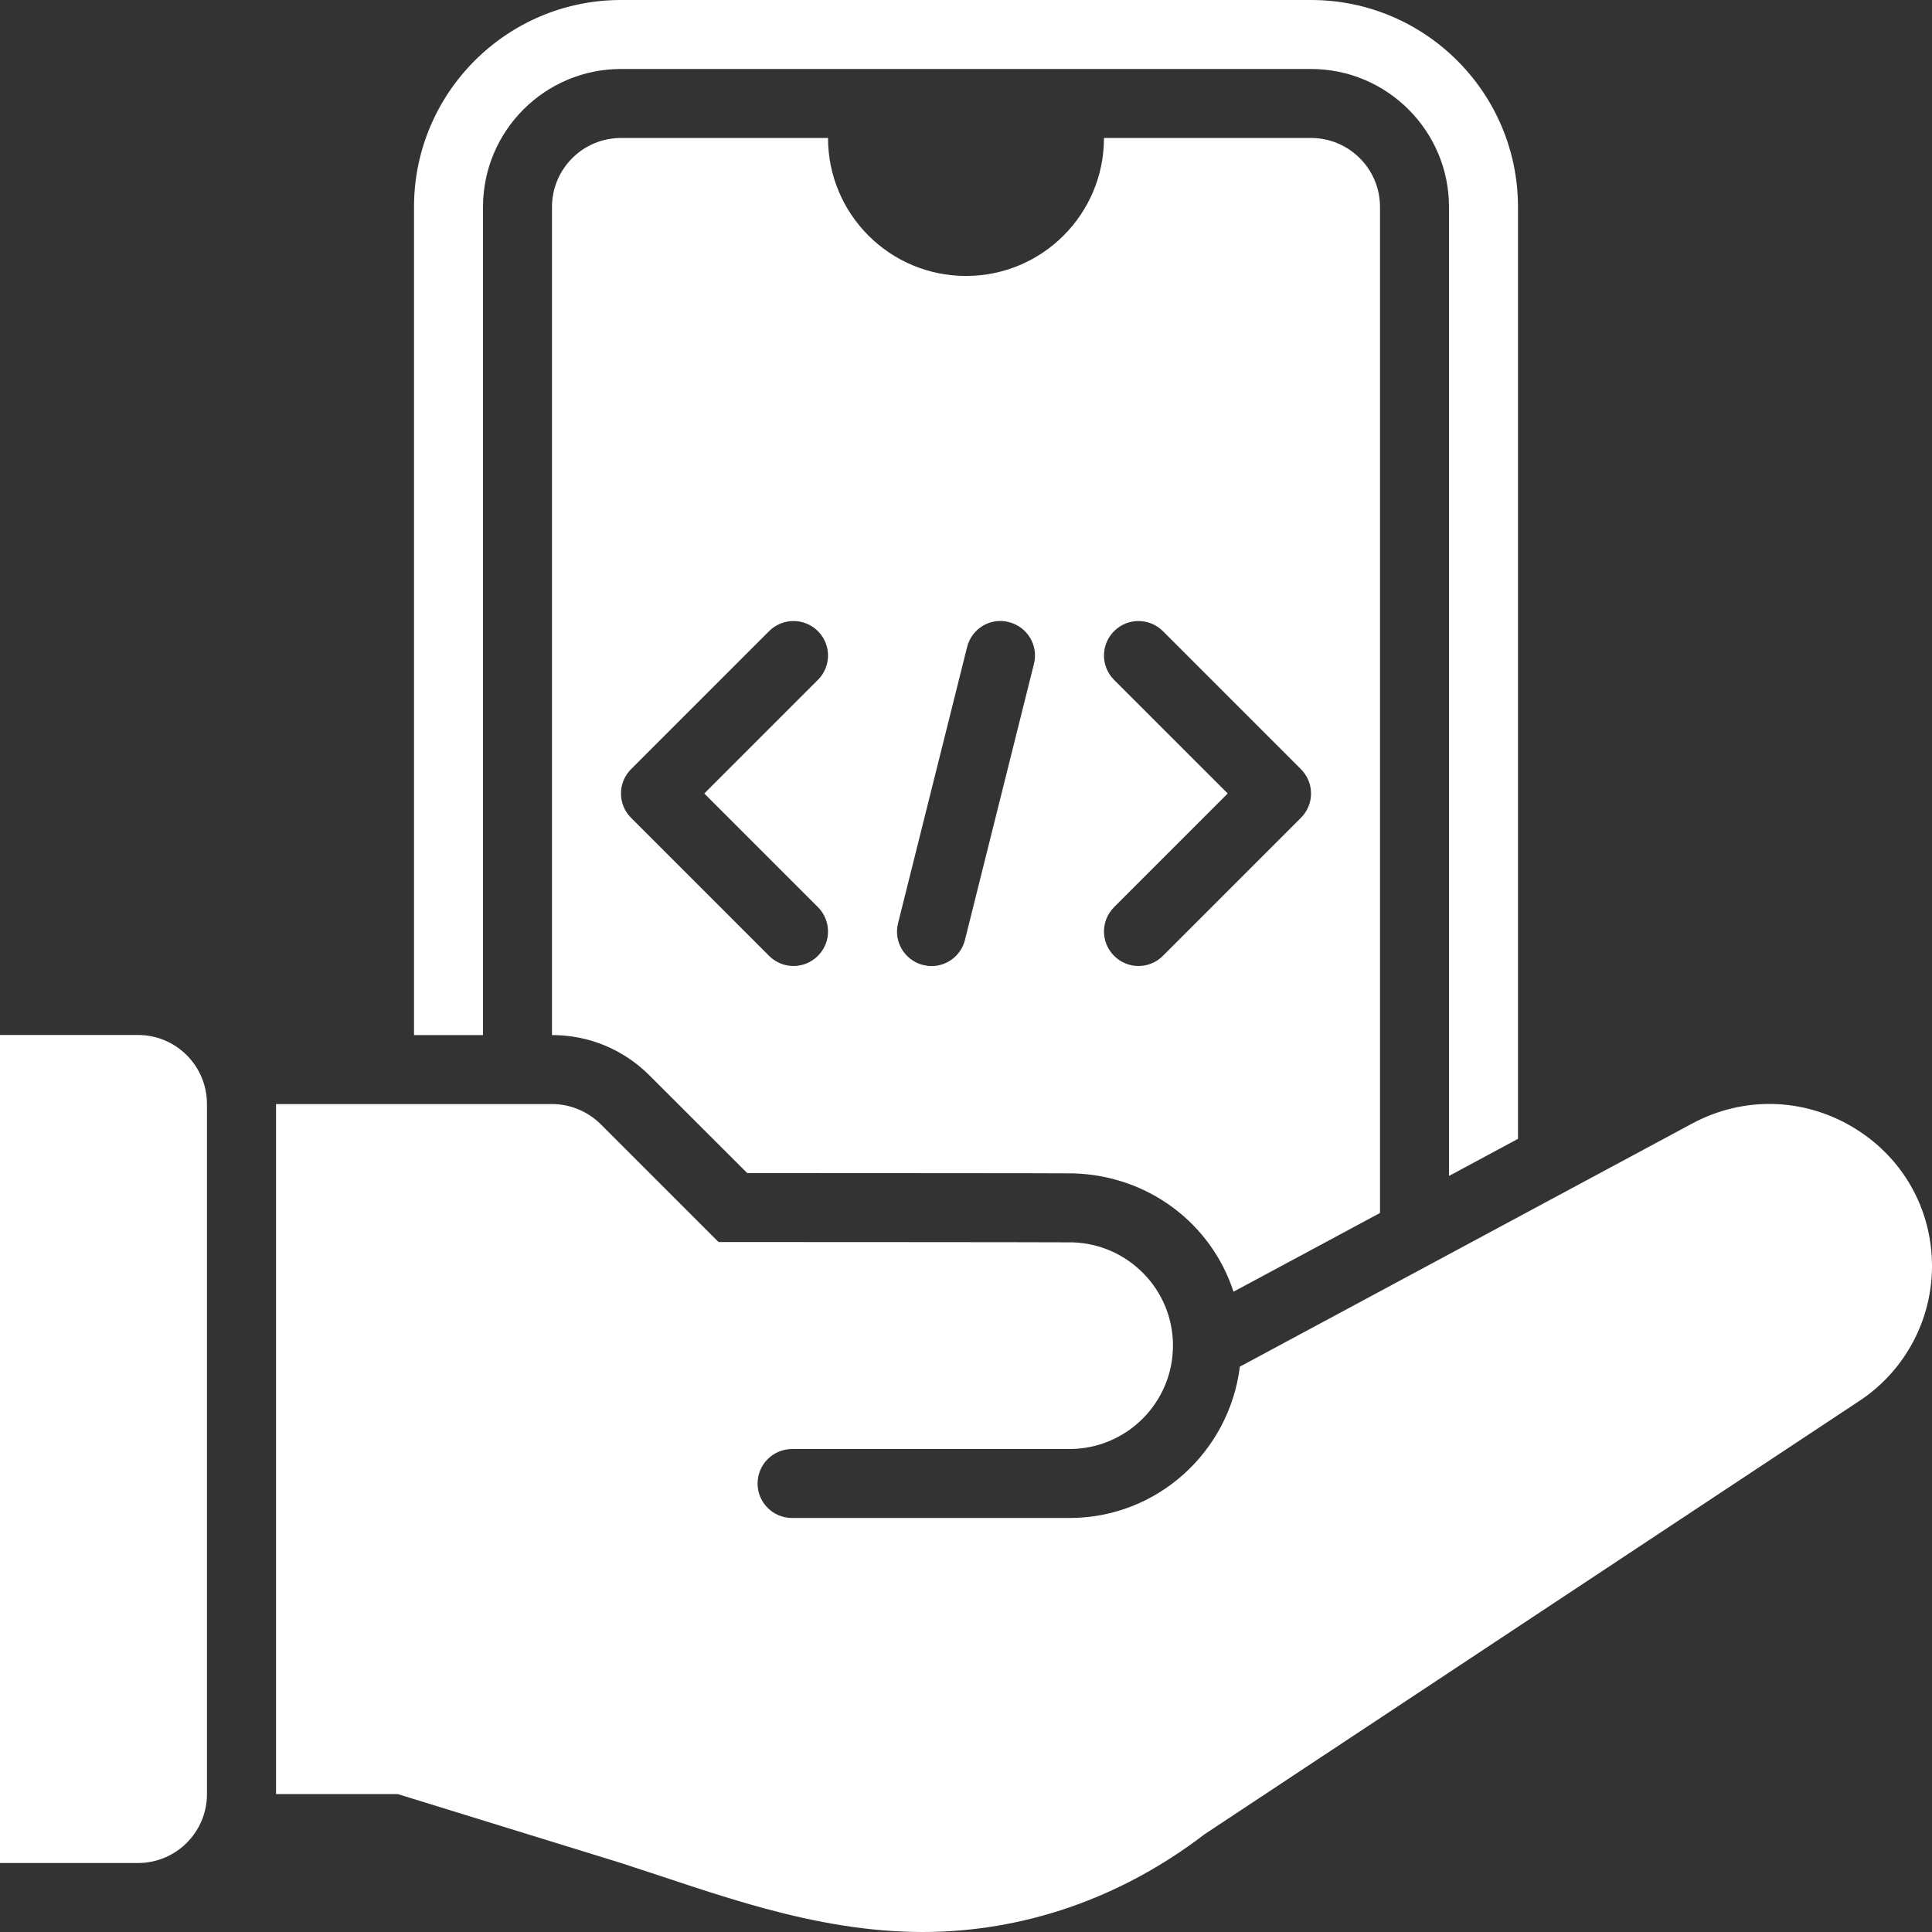 <svg width="24" height="24" viewBox="0 0 24 24" fill="none" xmlns="http://www.w3.org/2000/svg">
<rect x="0" y="0" width="24" height="24" fill="#333333" stroke="none"/>
<path d="M1.714 12.857H0V23.143H1.714C2.188 23.143 2.571 22.759 2.571 22.286V13.715C2.571 13.241 2.188 12.857 1.714 12.857Z" fill="white"/>
<path d="M6 12.858V2.571C6 1.626 6.769 0.857 7.714 0.857H16.286C17.231 0.857 18 1.626 18 2.571V14.608L18.857 14.147V2.571C18.857 1.153 17.704 0 16.286 0H7.714C6.296 0 5.143 1.153 5.143 2.571V12.858H6Z" fill="white"/>
<path d="M23.018 14.003C22.399 13.633 21.649 13.617 21.015 13.96L15.402 16.977C15.271 18.034 14.377 18.857 13.286 18.857H9.84C9.603 18.857 9.411 18.666 9.411 18.429C9.411 18.192 9.603 18 9.84 18H13.286C13.995 18 14.571 17.424 14.571 16.715C14.571 16.019 14.015 15.455 13.325 15.433C13.069 15.43 8.926 15.429 8.926 15.429L7.463 13.966C7.302 13.806 7.084 13.715 6.857 13.715H3.429V22.287H4.942L7.714 23.143C8.866 23.513 10.098 24 11.463 24C12.697 24 13.914 23.59 14.963 22.786L23.126 17.384C23.673 17.009 24 16.389 24 15.728C24 15.014 23.633 14.37 23.018 14.003Z" fill="white"/>
<path d="M9.282 14.572C10.292 14.573 13.124 14.573 13.335 14.576C14.279 14.605 15.051 15.21 15.323 16.046L17.143 15.068V2.571C17.143 2.098 16.759 1.714 16.286 1.714H13.714C13.714 2.661 12.947 3.428 12 3.428C11.053 3.428 10.286 2.661 10.286 1.714H7.714C7.241 1.714 6.857 2.098 6.857 2.571V12.858C7.315 12.858 7.745 13.036 8.069 13.36L9.282 14.572ZM13.84 8.446C13.672 8.279 13.672 8.007 13.84 7.84C14.007 7.673 14.278 7.673 14.446 7.84L16.16 9.554C16.328 9.722 16.328 9.993 16.16 10.16L14.446 11.874C14.362 11.958 14.252 12 14.143 12C14.033 12 13.924 11.958 13.84 11.874C13.672 11.707 13.672 11.436 13.84 11.268L15.251 9.857L13.84 8.446ZM11.156 11.468L12.013 8.04C12.07 7.809 12.303 7.667 12.532 7.728C12.762 7.785 12.902 8.018 12.844 8.247L11.987 11.676C11.938 11.871 11.764 12.001 11.572 12.001C11.538 12.001 11.502 11.996 11.468 11.988C11.238 11.93 11.098 11.698 11.156 11.468ZM7.84 9.554L9.554 7.84C9.722 7.673 9.993 7.673 10.16 7.84C10.328 8.007 10.328 8.279 10.16 8.446L8.749 9.857L10.16 11.268C10.328 11.436 10.328 11.707 10.16 11.874C10.076 11.958 9.967 12 9.857 12C9.747 12 9.638 11.958 9.554 11.874L7.84 10.16C7.672 9.993 7.672 9.722 7.84 9.554Z" fill="white"/>
</svg>
